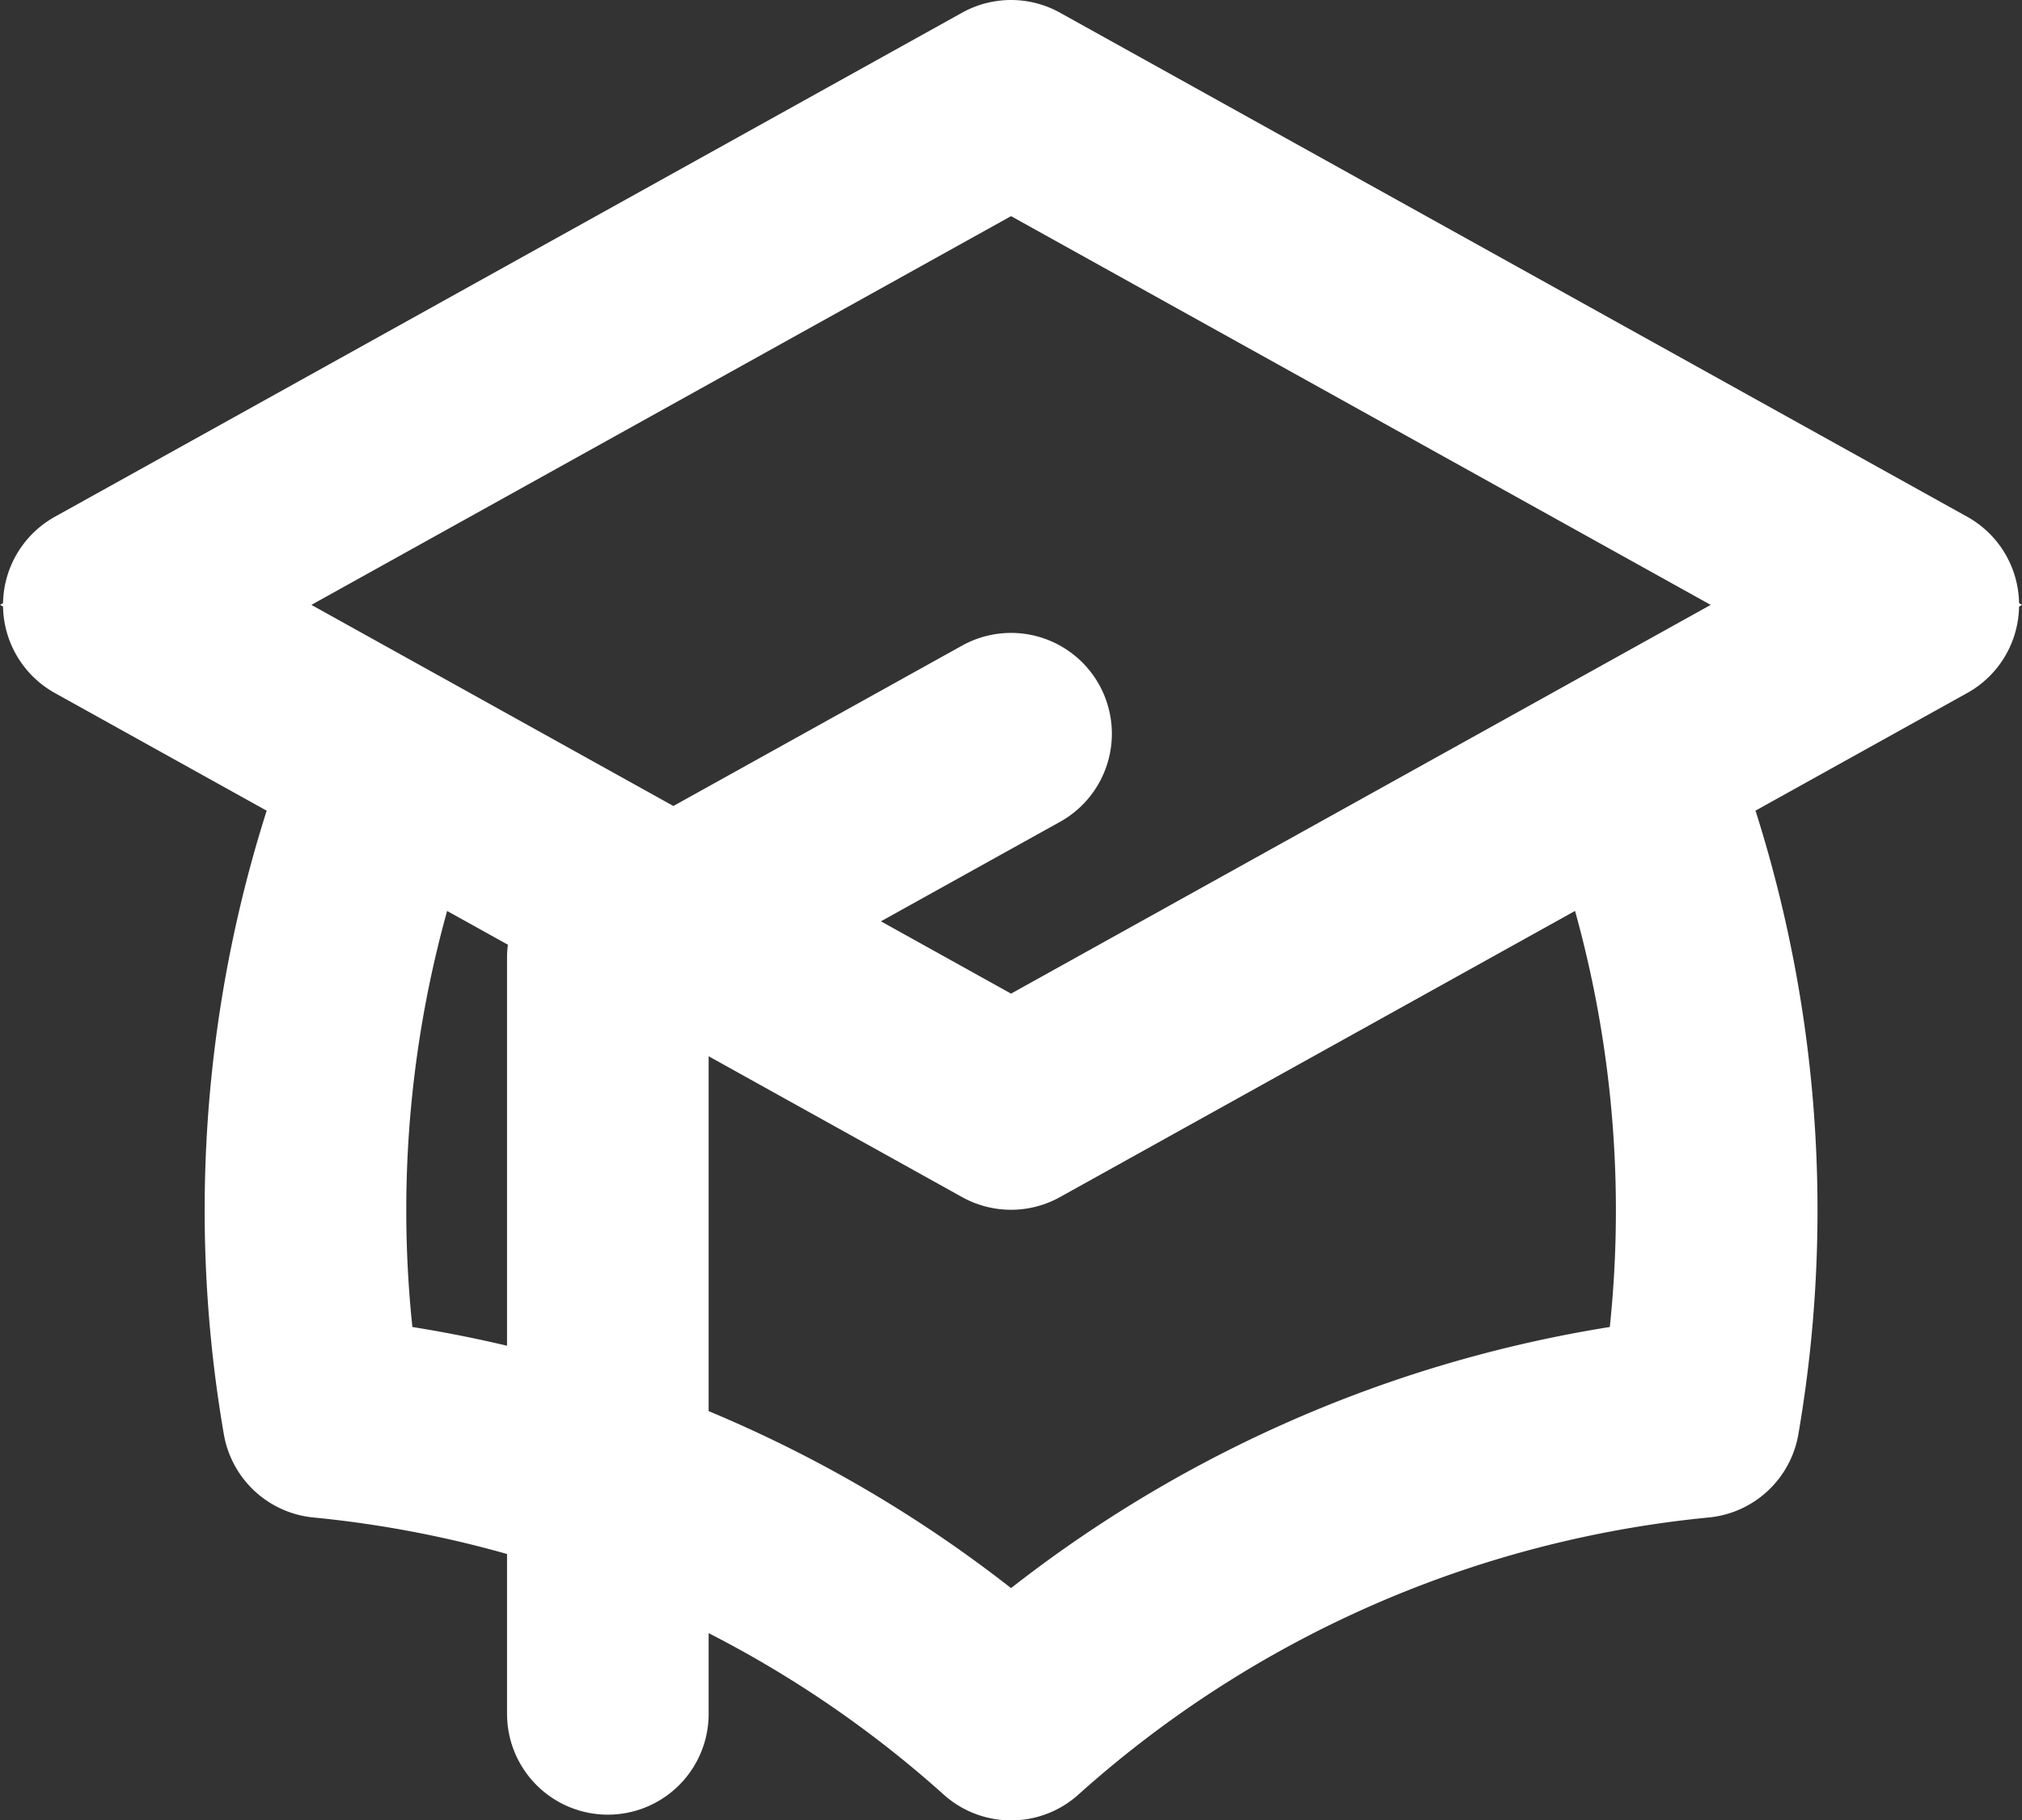<svg xmlns="http://www.w3.org/2000/svg" width="20.059" height="18.055" viewBox="0 0 20.059 18.055">
  <rect x="0" y="0" width="20.059" height="18.055" fill="#333333" stroke="none"/>
  <g id="Group_41" data-name="Group 41" transform="translate(-1.97 -3)">
    <path id="Path_50" data-name="Path 50" d="M12,14l9-5L12,4,3,9Z" fill="none" stroke="#fff" stroke-width="1"/>
    <path id="Path_51" data-name="Path 51" d="M12,14l6.16-3.422a12.083,12.083,0,0,1,.665,6.479,11.952,11.952,0,0,0-6.825,3,11.952,11.952,0,0,0-6.824-3,12.078,12.078,0,0,1,.665-6.479Z" fill="none" stroke="#fff" stroke-width="1"/>
    <path id="Path_52" data-name="Path 52" d="M12,14l9-5L12,4,3,9Zm0,0,6.16-3.422a12.083,12.083,0,0,1,.665,6.479,11.952,11.952,0,0,0-6.825,3,11.952,11.952,0,0,0-6.824-3,12.078,12.078,0,0,1,.665-6.479ZM8,20V12.5l4-2.222" fill="none" stroke="#fff" stroke-linecap="round" stroke-linejoin="round" stroke-width="2"/>
  </g>
</svg>
